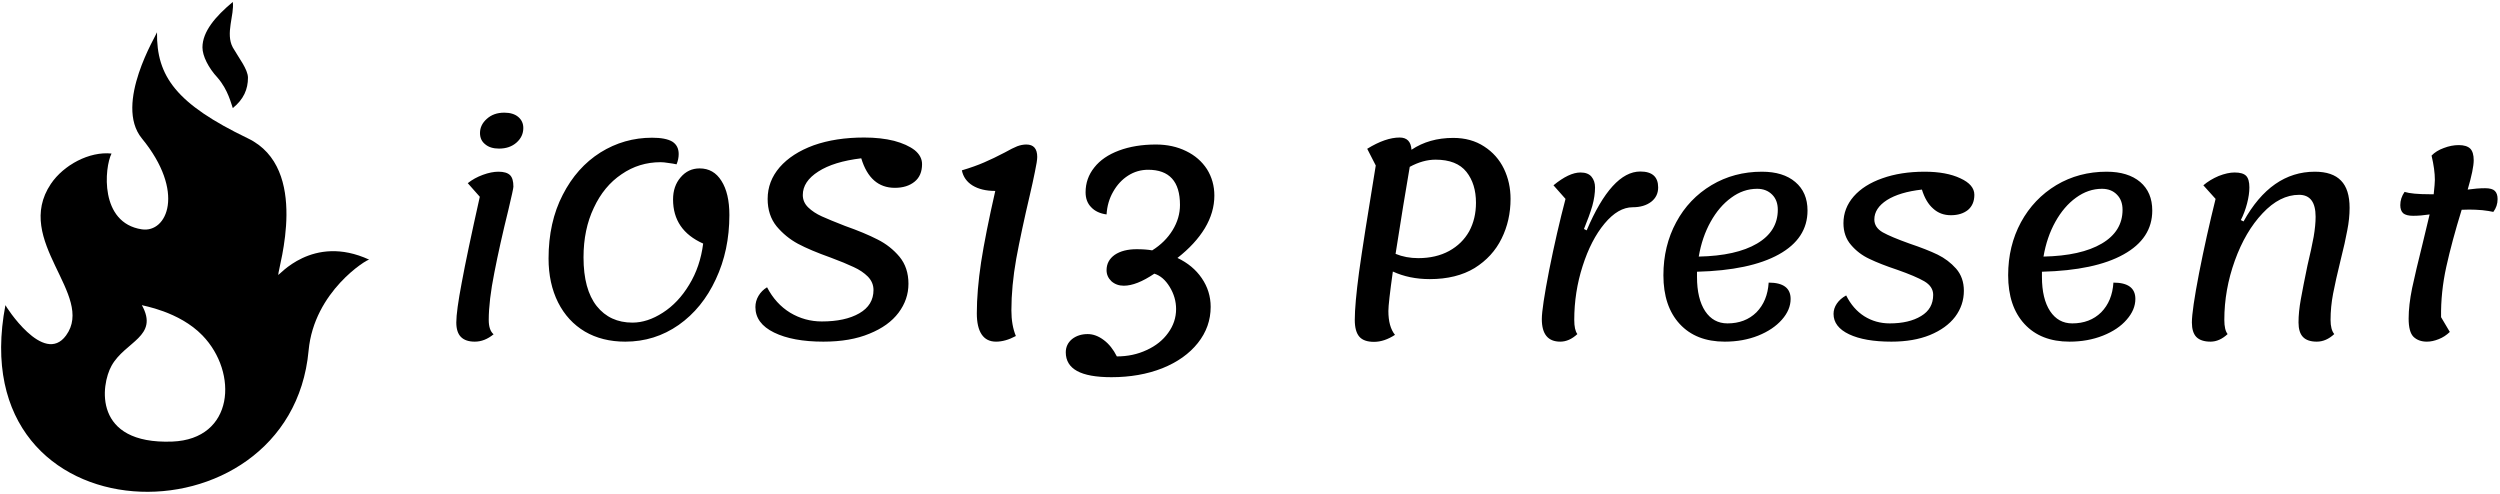 <svg data-v-423bf9ae="" xmlns="http://www.w3.org/2000/svg" viewBox="0 0 567 112" class="iconLeft"><!----><!----><!----><g data-v-423bf9ae="" id="0011083b-f064-4c62-906c-b82f0fa42590" fill="black" transform="matrix(4.405,0,0,4.405,97.146,-7.001)"><path d="M3.64 9.24L3.64 9.24Q3.19 9.24 2.93 9.02L2.93 9.02L2.93 9.02Q2.66 8.81 2.66 8.44L2.66 8.44L2.66 8.44Q2.66 8.02 3.01 7.71L3.01 7.71L3.01 7.71Q3.36 7.39 3.91 7.39L3.91 7.39L3.91 7.39Q4.37 7.39 4.63 7.61L4.63 7.61L4.63 7.61Q4.89 7.83 4.89 8.18L4.89 8.18L4.89 8.18Q4.89 8.62 4.54 8.93L4.54 8.93L4.54 8.93Q4.19 9.24 3.64 9.24L3.64 9.24ZM2.39 19.18L2.39 19.18Q1.92 19.18 1.68 18.94L1.68 18.94L1.68 18.94Q1.44 18.70 1.44 18.19L1.44 18.19L1.44 18.19Q1.44 17.61 1.72 16.14L1.72 16.14L1.72 16.14Q1.99 14.67 2.65 11.72L2.65 11.72L2.03 11.02L2.03 11.02Q2.37 10.75 2.81 10.59L2.81 10.59L2.81 10.59Q3.25 10.43 3.61 10.43L3.61 10.43L3.61 10.43Q4.03 10.43 4.21 10.61L4.21 10.61L4.21 10.61Q4.38 10.78 4.38 11.20L4.38 11.20L4.38 11.20Q4.38 11.31 4.12 12.40L4.12 12.40L4.12 12.40Q3.68 14.18 3.40 15.62L3.40 15.62L3.40 15.62Q3.11 17.07 3.11 18.06L3.11 18.06L3.11 18.06Q3.11 18.59 3.36 18.80L3.36 18.80L3.36 18.80Q2.90 19.18 2.39 19.18L2.39 19.18ZM14.15 14.13L14.15 14.13Q12.60 13.44 12.60 11.86L12.60 11.86L12.60 11.86Q12.60 11.17 12.99 10.72L12.99 10.72L12.99 10.72Q13.38 10.26 13.97 10.26L13.97 10.26L13.97 10.26Q14.69 10.26 15.09 10.90L15.09 10.90L15.09 10.90Q15.50 11.54 15.50 12.66L15.50 12.66L15.50 12.66Q15.50 14.48 14.80 15.97L14.80 15.97L14.80 15.97Q14.11 17.46 12.89 18.32L12.89 18.32L12.89 18.32Q11.66 19.18 10.14 19.18L10.14 19.18L10.14 19.18Q8.95 19.18 8.06 18.66L8.06 18.66L8.06 18.66Q7.17 18.13 6.68 17.16L6.68 17.16L6.68 17.16Q6.19 16.18 6.19 14.90L6.19 14.90L6.19 14.90Q6.19 13.03 6.92 11.62L6.92 11.62L6.92 11.62Q7.64 10.21 8.86 9.44L8.86 9.44L8.86 9.44Q10.08 8.68 11.52 8.68L11.52 8.68L11.52 8.68Q12.22 8.68 12.56 8.88L12.56 8.88L12.56 8.88Q12.89 9.09 12.89 9.52L12.89 9.52L12.89 9.52Q12.89 9.79 12.78 10.05L12.78 10.05L12.78 10.05Q12.60 10.01 12.36 9.98L12.36 9.98L12.36 9.98Q12.12 9.94 11.96 9.94L11.96 9.94L11.96 9.94Q10.85 9.94 9.95 10.56L9.95 10.56L9.95 10.56Q9.04 11.17 8.52 12.29L8.52 12.29L8.52 12.29Q7.99 13.40 7.99 14.84L7.99 14.84L7.99 14.84Q7.99 16.49 8.67 17.35L8.67 17.35L8.67 17.35Q9.35 18.20 10.51 18.20L10.51 18.20L10.51 18.20Q11.28 18.20 12.07 17.69L12.07 17.69L12.07 17.69Q12.87 17.18 13.43 16.25L13.43 16.25L13.43 16.25Q14 15.32 14.15 14.13L14.15 14.13ZM20.34 19.18L20.34 19.18Q18.76 19.18 17.80 18.71L17.80 18.71L17.80 18.71Q16.84 18.24 16.84 17.40L16.84 17.40L16.84 17.40Q16.84 17.09 17.00 16.82L17.00 16.82L17.00 16.82Q17.16 16.55 17.44 16.38L17.44 16.38L17.44 16.38Q17.88 17.23 18.63 17.69L18.63 17.69L18.63 17.69Q19.38 18.14 20.26 18.14L20.26 18.14L20.26 18.14Q21.46 18.14 22.19 17.72L22.19 17.72L22.19 17.72Q22.92 17.30 22.92 16.52L22.92 16.52L22.92 16.52Q22.92 16.13 22.63 15.83L22.63 15.83L22.63 15.83Q22.34 15.54 21.90 15.34L21.90 15.34L21.90 15.34Q21.46 15.13 20.71 14.85L20.71 14.85L20.71 14.85Q19.67 14.48 19.03 14.14L19.03 14.14L19.03 14.14Q18.40 13.80 17.93 13.24L17.93 13.24L17.93 13.24Q17.47 12.67 17.47 11.83L17.47 11.83L17.47 11.83Q17.47 10.92 18.09 10.20L18.09 10.20L18.09 10.20Q18.72 9.48 19.84 9.07L19.84 9.07L19.84 9.07Q20.97 8.67 22.44 8.67L22.44 8.67L22.44 8.67Q23.30 8.67 23.98 8.84L23.98 8.84L23.98 8.84Q24.65 9.02 25.04 9.32L25.04 9.32L25.04 9.32Q25.42 9.63 25.42 10.04L25.42 10.04L25.42 10.04Q25.42 10.63 25.04 10.94L25.04 10.94L25.04 10.94Q24.65 11.26 24.02 11.26L24.02 11.26L24.02 11.26Q22.75 11.26 22.29 9.74L22.29 9.74L22.29 9.74Q20.87 9.91 20.08 10.42L20.08 10.42L20.08 10.42Q19.28 10.93 19.28 11.63L19.28 11.63L19.28 11.63Q19.28 12.00 19.56 12.27L19.56 12.27L19.56 12.27Q19.84 12.54 20.26 12.73L20.26 12.73L20.26 12.73Q20.68 12.92 21.45 13.22L21.45 13.22L21.45 13.22Q22.47 13.58 23.13 13.92L23.13 13.92L23.13 13.92Q23.79 14.25 24.26 14.81L24.26 14.81L24.26 14.81Q24.72 15.37 24.72 16.20L24.72 16.20L24.72 16.20Q24.72 17.01 24.21 17.69L24.21 17.69L24.21 17.69Q23.70 18.37 22.71 18.77L22.71 18.77L22.71 18.77Q21.73 19.18 20.34 19.18L20.34 19.18ZM28.24 17.72L28.24 17.72Q28.24 16.56 28.46 15.09L28.46 15.09L28.46 15.09Q28.69 13.61 29.19 11.42L29.19 11.42L29.19 11.42Q28.48 11.42 28.02 11.14L28.02 11.14L28.02 11.14Q27.57 10.86 27.47 10.36L27.47 10.36L27.47 10.36Q28.14 10.16 28.62 9.95L28.62 9.95L28.62 9.95Q29.11 9.74 29.68 9.44L29.68 9.44L29.68 9.44Q30.09 9.21 30.32 9.12L30.32 9.12L30.32 9.12Q30.56 9.03 30.79 9.03L30.79 9.03L30.79 9.03Q31.35 9.03 31.35 9.67L31.35 9.67L31.35 9.67Q31.35 9.88 31.23 10.44L31.23 10.44L31.23 10.44Q31.12 10.99 30.97 11.63L30.97 11.63L30.97 11.63Q30.53 13.50 30.27 14.91L30.27 14.91L30.27 14.91Q30.02 16.32 30.02 17.57L30.02 17.57L30.02 17.57Q30.02 18.33 30.25 18.89L30.25 18.89L30.25 18.89Q29.71 19.18 29.23 19.18L29.23 19.18L29.23 19.18Q28.74 19.18 28.49 18.81L28.49 18.81L28.49 18.81Q28.24 18.44 28.24 17.72L28.24 17.72ZM38.57 14.87L38.57 14.87Q39.37 15.25 39.82 15.91L39.82 15.91L39.82 15.91Q40.28 16.58 40.28 17.39L40.28 17.39L40.28 17.39Q40.28 18.42 39.62 19.25L39.62 19.25L39.62 19.25Q38.96 20.08 37.79 20.55L37.79 20.55L37.79 20.55Q36.62 21.01 35.17 21.01L35.17 21.01L35.17 21.01Q33.98 21.01 33.40 20.69L33.40 20.69L33.40 20.69Q32.82 20.37 32.82 19.73L32.82 19.73L32.82 19.73Q32.82 19.32 33.14 19.05L33.14 19.05L33.14 19.05Q33.47 18.79 33.95 18.79L33.95 18.79L33.95 18.79Q34.37 18.79 34.78 19.10L34.78 19.10L34.78 19.10Q35.18 19.40 35.45 19.94L35.45 19.94L35.45 19.94Q36.29 19.94 36.99 19.61L36.99 19.61L36.99 19.61Q37.69 19.29 38.09 18.73L38.09 18.73L38.09 18.73Q38.50 18.17 38.50 17.50L38.50 17.50L38.50 17.50Q38.50 16.90 38.17 16.36L38.17 16.36L38.17 16.36Q37.84 15.82 37.38 15.68L37.38 15.68L37.38 15.68Q36.46 16.30 35.81 16.30L35.81 16.30L35.81 16.30Q35.43 16.30 35.17 16.07L35.17 16.07L35.17 16.07Q34.92 15.83 34.92 15.50L34.92 15.50L34.92 15.50Q34.92 15.01 35.34 14.71L35.34 14.71L35.34 14.71Q35.77 14.42 36.47 14.42L36.47 14.42L36.47 14.42Q36.93 14.42 37.27 14.48L37.27 14.48L37.27 14.48Q37.94 14.06 38.32 13.44L38.32 13.44L38.32 13.44Q38.70 12.82 38.70 12.14L38.70 12.14L38.70 12.14Q38.70 10.33 37.06 10.33L37.06 10.33L37.06 10.33Q36.50 10.33 36.03 10.63L36.03 10.63L36.03 10.63Q35.56 10.93 35.26 11.46L35.26 11.46L35.26 11.46Q34.96 11.98 34.92 12.63L34.92 12.63L34.92 12.63Q34.41 12.56 34.13 12.26L34.13 12.26L34.13 12.26Q33.84 11.97 33.84 11.49L33.84 11.49L33.84 11.49Q33.84 10.77 34.29 10.21L34.29 10.21L34.29 10.21Q34.73 9.65 35.56 9.34L35.56 9.34L35.56 9.34Q36.39 9.03 37.46 9.03L37.46 9.03L37.46 9.03Q38.33 9.03 39.02 9.37L39.02 9.37L39.02 9.37Q39.70 9.70 40.09 10.30L40.09 10.30L40.09 10.30Q40.47 10.91 40.47 11.66L40.47 11.66L40.47 11.66Q40.47 12.52 39.98 13.34L39.98 13.34L39.98 13.34Q39.49 14.15 38.57 14.87L38.57 14.87ZM52.77 8.69L52.77 8.69Q53.69 8.69 54.36 9.13L54.36 9.13L54.36 9.13Q55.03 9.56 55.38 10.28L55.38 10.28L55.38 10.28Q55.72 10.99 55.72 11.83L55.72 11.83L55.72 11.83Q55.72 12.94 55.26 13.87L55.26 13.87L55.26 13.87Q54.80 14.81 53.87 15.39L53.87 15.39L53.87 15.39Q52.93 15.96 51.56 15.96L51.56 15.96L51.56 15.96Q50.51 15.96 49.66 15.57L49.66 15.57L49.66 15.57Q49.43 17.21 49.43 17.60L49.43 17.60L49.43 17.60Q49.43 18.41 49.77 18.83L49.77 18.83L49.77 18.83Q49.22 19.19 48.69 19.19L48.69 19.19L48.69 19.19Q48.17 19.19 47.94 18.93L47.94 18.93L47.94 18.93Q47.70 18.66 47.70 18.06L47.70 18.06L47.70 18.06Q47.70 17.25 47.92 15.60L47.92 15.60L47.92 15.60Q48.15 13.94 48.78 10.11L48.78 10.11L48.34 9.25L48.34 9.25Q49.28 8.67 50.01 8.67L50.01 8.67L50.01 8.67Q50.58 8.67 50.62 9.30L50.62 9.30L50.62 9.30Q51.53 8.69 52.77 8.69L52.77 8.69ZM50.97 14.88L50.97 14.88Q51.88 14.88 52.56 14.51L52.56 14.51L52.56 14.51Q53.23 14.14 53.59 13.50L53.59 13.50L53.59 13.50Q53.94 12.85 53.94 12.03L53.94 12.03L53.94 12.03Q53.94 11.06 53.45 10.44L53.45 10.44L53.45 10.44Q52.95 9.81 51.86 9.81L51.86 9.81L51.86 9.81Q51.21 9.81 50.53 10.18L50.53 10.18L50.53 10.18Q50.27 11.69 50.19 12.21L50.19 12.21L49.80 14.66L49.80 14.66Q50.33 14.88 50.97 14.88L50.97 14.88ZM58.28 19.18L58.28 19.18Q57.33 19.18 57.33 18.02L57.33 18.02L57.33 18.02Q57.33 17.44 57.71 15.49L57.71 15.49L57.71 15.49Q58.10 13.54 58.55 11.83L58.55 11.83L57.93 11.13L57.93 11.13Q58.73 10.47 59.32 10.47L59.32 10.47L59.32 10.47Q59.71 10.47 59.89 10.69L59.89 10.69L59.89 10.69Q60.07 10.91 60.07 11.24L60.07 11.24L60.07 11.24Q60.07 11.68 59.93 12.19L59.93 12.19L59.93 12.19Q59.78 12.70 59.50 13.38L59.50 13.38L59.64 13.45L59.64 13.45Q60.93 10.42 62.40 10.42L62.40 10.42L62.40 10.42Q63.32 10.42 63.32 11.24L63.32 11.24L63.32 11.24Q63.32 11.70 62.96 11.98L62.96 11.98L62.96 11.98Q62.59 12.26 62.01 12.26L62.01 12.26L62.01 12.26Q61.26 12.26 60.56 13.10L60.56 13.10L60.56 13.10Q59.86 13.94 59.43 15.29L59.43 15.29L59.43 15.29Q59.00 16.63 59.00 18.06L59.00 18.06L59.00 18.06Q59.00 18.58 59.16 18.79L59.16 18.79L59.16 18.79Q58.74 19.18 58.28 19.18L58.28 19.18ZM71.01 12.43L71.01 12.43Q71.01 13.87 69.53 14.69L69.53 14.69L69.53 14.69Q68.05 15.51 65.32 15.58L65.32 15.58L65.32 15.85L65.32 15.85Q65.32 16.97 65.74 17.61L65.74 17.61L65.74 17.61Q66.16 18.24 66.89 18.24L66.89 18.24L66.89 18.24Q67.80 18.24 68.38 17.67L68.38 17.67L68.38 17.67Q68.95 17.09 69.01 16.14L69.01 16.14L69.01 16.14Q70.14 16.14 70.14 16.98L70.14 16.98L70.14 16.98Q70.14 17.54 69.69 18.05L69.69 18.05L69.69 18.05Q69.24 18.56 68.47 18.87L68.47 18.87L68.47 18.87Q67.69 19.18 66.75 19.18L66.75 19.18L66.75 19.18Q65.27 19.18 64.43 18.27L64.43 18.27L64.43 18.27Q63.59 17.36 63.59 15.76L63.59 15.76L63.59 15.76Q63.59 14.25 64.25 13.03L64.25 13.03L64.25 13.03Q64.90 11.82 66.07 11.12L66.07 11.12L66.07 11.12Q67.23 10.43 68.66 10.43L68.66 10.43L68.66 10.43Q69.76 10.43 70.38 10.96L70.38 10.96L70.38 10.96Q71.01 11.49 71.01 12.43L71.01 12.43ZM68.42 11.31L68.42 11.31Q67.70 11.31 67.08 11.77L67.08 11.77L67.08 11.77Q66.46 12.22 66.02 13.01L66.02 13.01L66.02 13.01Q65.58 13.80 65.41 14.80L65.41 14.80L65.41 14.80Q67.34 14.76 68.41 14.13L68.41 14.13L68.41 14.13Q69.48 13.50 69.48 12.39L69.48 12.39L69.48 12.39Q69.48 11.90 69.19 11.61L69.19 11.61L69.19 11.61Q68.89 11.31 68.42 11.31L68.42 11.31ZM75.33 19.18L75.33 19.18Q73.95 19.18 73.15 18.80L73.15 18.80L73.15 18.80Q72.35 18.42 72.35 17.75L72.35 17.75L72.35 17.75Q72.35 17.47 72.52 17.22L72.52 17.22L72.52 17.22Q72.69 16.97 73.00 16.80L73.00 16.80L73.00 16.80Q73.35 17.50 73.93 17.87L73.93 17.87L73.93 17.87Q74.52 18.24 75.24 18.24L75.24 18.24L75.24 18.24Q76.24 18.24 76.86 17.86L76.86 17.86L76.86 17.86Q77.48 17.49 77.48 16.77L77.48 16.77L77.48 16.77Q77.48 16.34 77.02 16.07L77.02 16.07L77.02 16.07Q76.57 15.81 75.63 15.48L75.63 15.48L75.63 15.48Q74.76 15.19 74.20 14.92L74.20 14.92L74.20 14.92Q73.64 14.66 73.25 14.20L73.25 14.20L73.25 14.20Q72.86 13.75 72.86 13.08L72.86 13.08L72.86 13.08Q72.86 12.31 73.39 11.70L73.39 11.70L73.39 11.70Q73.92 11.10 74.86 10.77L74.86 10.77L74.86 10.77Q75.81 10.43 77.04 10.43L77.04 10.43L77.04 10.43Q78.16 10.43 78.88 10.77L78.88 10.77L78.88 10.77Q79.60 11.10 79.60 11.62L79.60 11.62L79.60 11.62Q79.60 12.12 79.27 12.40L79.27 12.40L79.27 12.40Q78.93 12.67 78.39 12.67L78.39 12.67L78.39 12.67Q77.85 12.67 77.48 12.33L77.48 12.33L77.48 12.33Q77.10 12.00 76.90 11.35L76.90 11.35L76.90 11.35Q75.75 11.48 75.10 11.89L75.10 11.89L75.10 11.89Q74.45 12.31 74.45 12.89L74.45 12.89L74.45 12.89Q74.45 13.30 74.88 13.55L74.88 13.55L74.88 13.55Q75.31 13.79 76.26 14.13L76.26 14.13L76.26 14.13Q77.15 14.43 77.71 14.70L77.71 14.70L77.71 14.70Q78.26 14.97 78.66 15.42L78.66 15.42L78.66 15.42Q79.06 15.88 79.06 16.56L79.06 16.56L79.06 16.56Q79.06 17.30 78.61 17.90L78.61 17.90L78.61 17.90Q78.16 18.49 77.31 18.84L77.31 18.84L77.31 18.84Q76.47 19.18 75.33 19.18L75.33 19.18ZM88.76 12.43L88.76 12.43Q88.76 13.87 87.28 14.69L87.28 14.69L87.28 14.69Q85.81 15.51 83.08 15.58L83.08 15.58L83.08 15.85L83.08 15.85Q83.08 16.97 83.50 17.61L83.50 17.61L83.50 17.61Q83.92 18.24 84.64 18.24L84.64 18.24L84.64 18.24Q85.55 18.24 86.13 17.67L86.13 17.67L86.13 17.67Q86.70 17.09 86.76 16.14L86.76 16.14L86.76 16.14Q87.89 16.14 87.89 16.98L87.89 16.98L87.89 16.98Q87.89 17.54 87.44 18.05L87.44 18.05L87.44 18.05Q87.00 18.56 86.22 18.87L86.22 18.87L86.22 18.87Q85.44 19.18 84.50 19.18L84.50 19.18L84.50 19.18Q83.02 19.18 82.18 18.27L82.18 18.27L82.18 18.27Q81.34 17.36 81.34 15.76L81.34 15.76L81.34 15.76Q81.34 14.25 82.00 13.03L82.00 13.03L82.00 13.03Q82.66 11.82 83.82 11.12L83.82 11.12L83.82 11.12Q84.98 10.43 86.41 10.43L86.41 10.43L86.41 10.43Q87.51 10.43 88.14 10.96L88.14 10.96L88.14 10.96Q88.76 11.49 88.76 12.43L88.76 12.43ZM86.17 11.31L86.17 11.31Q85.46 11.31 84.83 11.77L84.83 11.77L84.83 11.77Q84.21 12.22 83.77 13.01L83.77 13.01L83.77 13.01Q83.33 13.80 83.16 14.80L83.16 14.80L83.16 14.80Q85.09 14.76 86.16 14.13L86.16 14.13L86.16 14.13Q87.23 13.50 87.23 12.39L87.23 12.39L87.23 12.39Q87.23 11.90 86.94 11.61L86.94 11.61L86.94 11.61Q86.65 11.31 86.17 11.31L86.17 11.31ZM91.76 19.18L91.76 19.18Q91.27 19.18 91.03 18.94L91.03 18.94L91.03 18.94Q90.80 18.70 90.80 18.19L90.80 18.19L90.80 18.19Q90.80 17.57 91.17 15.65L91.17 15.65L91.17 15.65Q91.55 13.72 92.02 11.83L92.02 11.83L91.39 11.13L91.39 11.13Q91.73 10.84 92.18 10.65L92.18 10.65L92.18 10.65Q92.64 10.47 93.00 10.47L93.00 10.47L93.00 10.47Q93.42 10.47 93.59 10.64L93.59 10.64L93.59 10.64Q93.76 10.81 93.76 11.24L93.76 11.24L93.76 11.24Q93.76 11.61 93.64 12.07L93.64 12.07L93.64 12.07Q93.52 12.53 93.32 12.92L93.32 12.92L93.46 12.99L93.46 12.99Q94.88 10.43 97.13 10.43L97.13 10.43L97.13 10.43Q98.04 10.43 98.48 10.89L98.48 10.89L98.48 10.89Q98.92 11.34 98.92 12.29L98.92 12.29L98.92 12.29Q98.92 12.85 98.80 13.45L98.80 13.45L98.80 13.45Q98.69 14.06 98.46 14.97L98.46 14.97L98.46 14.97Q98.20 16.03 98.07 16.71L98.07 16.71L98.07 16.71Q97.94 17.39 97.94 18.06L97.94 18.06L97.94 18.06Q97.94 18.56 98.13 18.79L98.13 18.79L98.13 18.79Q97.71 19.18 97.23 19.18L97.23 19.18L97.23 19.18Q96.75 19.18 96.52 18.94L96.52 18.94L96.52 18.94Q96.29 18.70 96.29 18.19L96.29 18.19L96.29 18.19Q96.29 17.65 96.41 16.99L96.41 16.99L96.41 16.99Q96.53 16.32 96.75 15.26L96.75 15.26L96.75 15.26Q96.96 14.38 97.07 13.78L97.07 13.78L97.07 13.78Q97.17 13.19 97.17 12.75L97.17 12.75L97.17 12.75Q97.17 11.62 96.32 11.62L96.32 11.62L96.32 11.62Q95.33 11.62 94.44 12.57L94.44 12.57L94.44 12.57Q93.55 13.51 93.01 15.01L93.01 15.01L93.01 15.01Q92.47 16.51 92.47 18.06L92.47 18.06L92.47 18.06Q92.47 18.58 92.64 18.79L92.64 18.79L92.64 18.79Q92.22 19.18 91.76 19.18L91.76 19.18ZM105.90 11.28L105.90 11.28Q106.26 11.28 106.40 11.42L106.40 11.42L106.40 11.42Q106.54 11.56 106.54 11.84L106.54 11.84L106.54 11.84Q106.54 12.21 106.32 12.50L106.32 12.50L106.32 12.50Q106.11 12.45 105.75 12.41L105.75 12.41L105.75 12.41Q105.39 12.38 105.08 12.38L105.08 12.38L105.08 12.38Q104.82 12.38 104.69 12.39L104.69 12.39L104.69 12.39Q104.19 14.01 103.90 15.32L103.90 15.32L103.90 15.32Q103.61 16.63 103.63 17.92L103.63 17.92L104.08 18.68L104.08 18.68Q103.82 18.93 103.51 19.05L103.51 19.05L103.51 19.05Q103.19 19.18 102.90 19.18L102.90 19.18L102.90 19.18Q102.47 19.18 102.21 18.93L102.21 18.93L102.21 18.93Q101.96 18.68 101.96 17.99L101.96 17.99L101.96 17.99Q101.96 17.30 102.14 16.42L102.14 16.42L102.14 16.42Q102.33 15.53 102.68 14.13L102.68 14.13L103.04 12.63L103.04 12.63Q102.58 12.70 102.19 12.70L102.19 12.70L102.19 12.70Q101.84 12.70 101.68 12.57L101.68 12.57L101.68 12.57Q101.53 12.43 101.53 12.15L101.53 12.15L101.53 12.15Q101.53 11.79 101.75 11.47L101.75 11.47L101.75 11.47Q102.14 11.59 103.03 11.59L103.03 11.59L103.25 11.59L103.25 11.59Q103.31 11.03 103.31 10.85L103.31 10.85L103.31 10.85Q103.31 10.32 103.14 9.60L103.14 9.60L103.14 9.60Q103.38 9.35 103.77 9.21L103.77 9.21L103.77 9.21Q104.16 9.06 104.54 9.06L104.54 9.06L104.54 9.06Q104.94 9.06 105.13 9.24L105.13 9.24L105.13 9.24Q105.31 9.42 105.31 9.84L105.31 9.84L105.31 9.84Q105.31 10.29 105.00 11.35L105.00 11.35L105.00 11.35Q105.49 11.28 105.90 11.28L105.90 11.28Z"></path></g><!----><g data-v-423bf9ae="" id="edacbd07-d3e1-4557-a70e-c2471a26d809" transform="matrix(1.111,0,0,1.111,0.255,0.446)" stroke="none" fill="black"><path d="M56.572 55.698c0-1.52 6.527-21.734-6.182-27.847C35.748 20.808 31.701 15.19 31.822 6.188c-.009.365-8.855 14.62-3.094 21.663 8.942 10.902 5.166 19.343 0 18.566-8.68-1.301-7.632-12.617-6.191-15.472-4.536-.478-9.782 2.343-12.378 6.188-7.808 11.598 9.114 22.696 3.097 30.944C8.677 74.362.852 61.987.878 61.889c-9.29 48.494 58.182 49.726 61.889 9.284 1.104-12.128 12.024-18.725 12.375-18.569-11.627-5.361-18.57 3.482-18.57 3.094zM34.918 89.743c-16.223.598-14.557-11.559-12.381-15.473 2.763-4.984 9.76-5.969 6.191-12.381.046.098 7.589 1.231 12.373 6.188 7.338 7.575 6.503 21.187-6.183 21.666z"></path><path d="M44.197 15.472C42.303 13.44 41.1 11 41.1 9.282c0-3.221 2.631-6.317 6.193-9.282.357 2.579-1.543 6.447 0 9.282 1.197 2.098 3.097 4.472 3.097 6.19 0 2.302-.857 4.4-3.097 6.188-.339-.861-.932-3.684-3.096-6.188z"></path></g><!----></svg>
